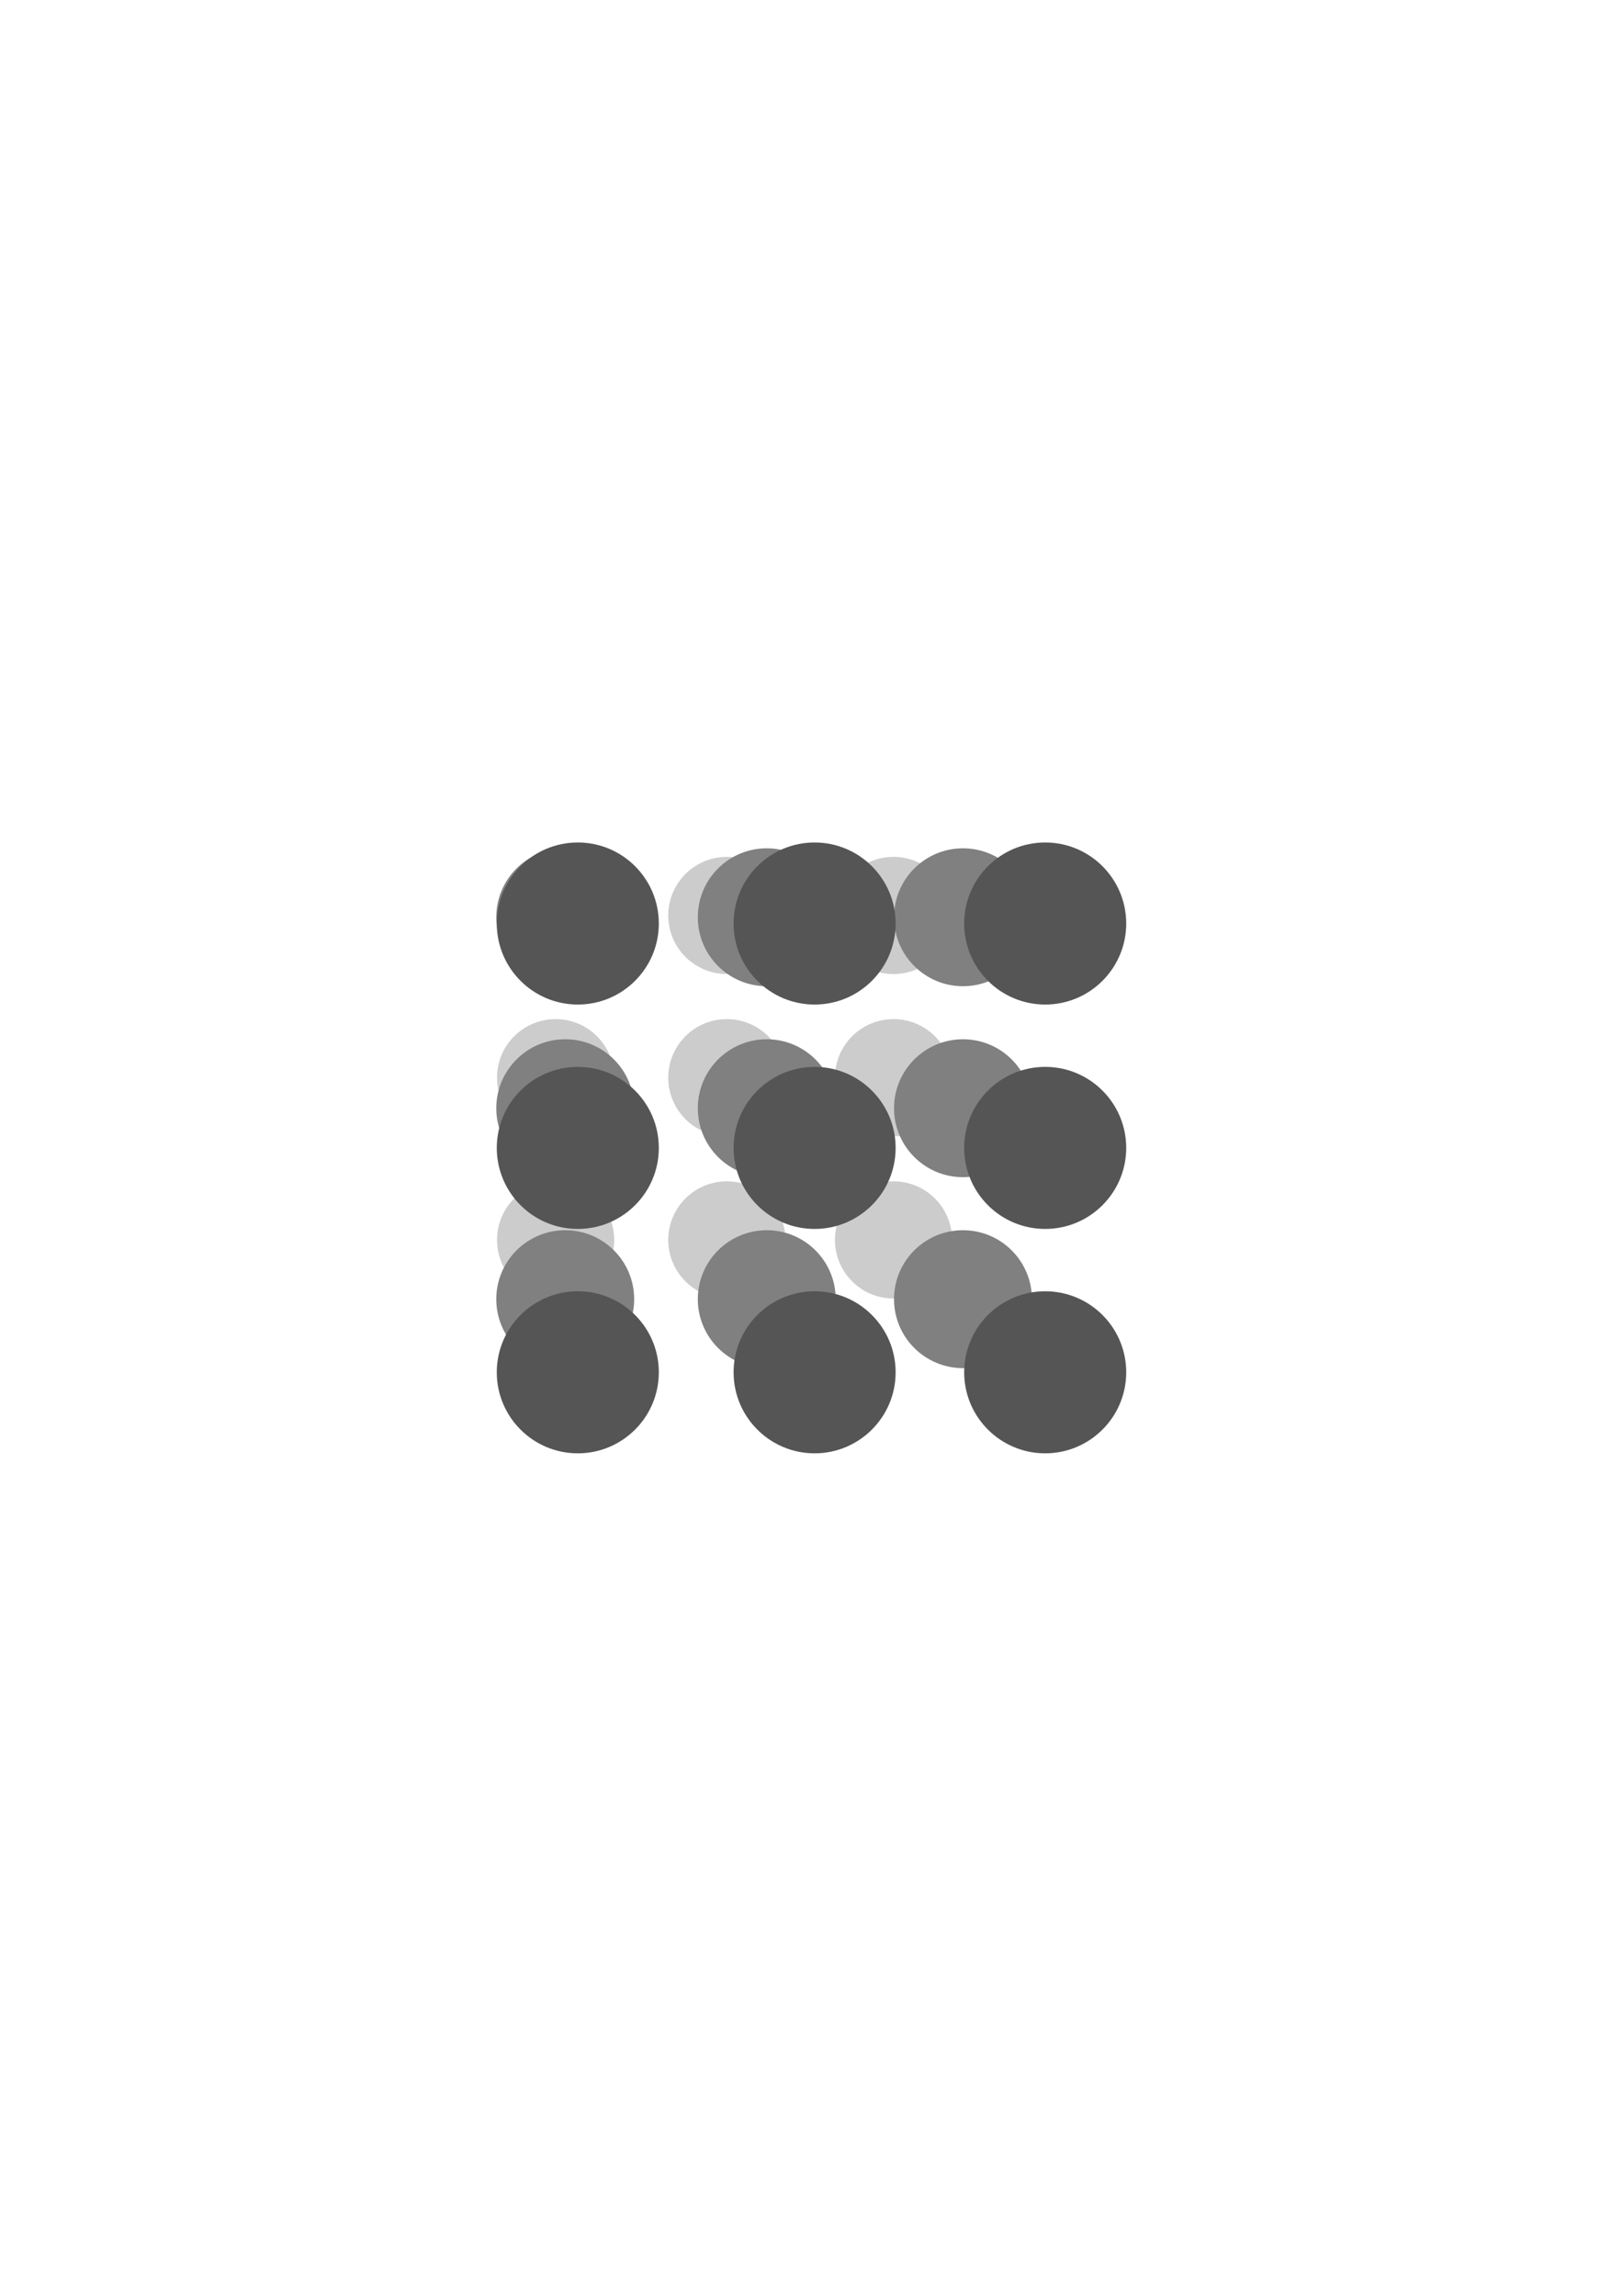 <?xml version="1.0" encoding="UTF-8" standalone="no"?>
<!-- Created with Inkscape (http://www.inkscape.org/) -->

<svg
   xmlns:dc="http://purl.org/dc/elements/1.1/"
   xmlns:cc="http://creativecommons.org/ns#"
   xmlns:rdf="http://www.w3.org/1999/02/22-rdf-syntax-ns#"
   xmlns:svg="http://www.w3.org/2000/svg"
   xmlns="http://www.w3.org/2000/svg"
   xmlns:sodipodi="http://sodipodi.sourceforge.net/DTD/sodipodi-0.dtd"
   xmlns:inkscape="http://www.inkscape.org/namespaces/inkscape"
   width="744.094"
   height="1052.362"
   id="svg2"
   version="1.1"
   inkscape:version="0.48.3.1 r9886"
   sodipodi:docname="New document 1">
  <defs
     id="defs4" />
  <sodipodi:namedview
     id="base"
     pagecolor="#ffffff"
     bordercolor="#666666"
     borderopacity="1.0"
     inkscape:pageopacity="0.0"
     inkscape:pageshadow="2"
     inkscape:zoom="0.35"
     inkscape:cx="0.71428571"
     inkscape:cy="520"
     inkscape:document-units="px"
     inkscape:current-layer="layer1"
     showgrid="false"
     inkscape:window-width="1362"
     inkscape:window-height="714"
     inkscape:window-x="0"
     inkscape:window-y="16"
     inkscape:window-maximized="0" />
  <g
     inkscape:label="Layer 1"
     inkscape:groupmode="layer"
     id="layer1">
    <g
       id="g3167"
       transform="translate(62.047,188.105)">
      <g
         style="fill:#cccccc"
         transform="matrix(0.723,0,0,0.723,-180.184,-79.006)"
         id="g3100-8">
        <path
           transform="translate(332.857,191.429)"
           sodipodi:type="arc"
           style="fill:#cccccc;fill-opacity:1;stroke:none"
           id="path2985-10-7"
           sodipodi:cx="182.85715"
           sodipodi:cy="238.07646"
           sodipodi:rx="37.142857"
           sodipodi:ry="37.142857"
           d="m 220,238.076 c 0,20.513 -16.629,37.143 -37.143,37.143 -20.513,0 -37.143,-16.629 -37.143,-37.143 0,-20.513 16.629,-37.143 37.143,-37.143 20.513,0 37.143,16.629 37.143,37.143 z" />
        <path
           transform="translate(441.429,191.429)"
           sodipodi:type="arc"
           style="fill:#cccccc;fill-opacity:1;stroke:none"
           id="path2985-8-6-7"
           sodipodi:cx="182.85715"
           sodipodi:cy="238.07646"
           sodipodi:rx="37.142857"
           sodipodi:ry="37.142857"
           d="m 220,238.076 c 0,20.513 -16.629,37.143 -37.143,37.143 -20.513,0 -37.143,-16.629 -37.143,-37.143 0,-20.513 16.629,-37.143 37.143,-37.143 20.513,0 37.143,16.629 37.143,37.143 z" />
        <path
           transform="translate(547.143,191.429)"
           sodipodi:type="arc"
           style="fill:#cccccc;fill-opacity:1;stroke:none"
           id="path2985-8-5-1-5"
           sodipodi:cx="182.85715"
           sodipodi:cy="238.07646"
           sodipodi:rx="37.142857"
           sodipodi:ry="37.142857"
           d="m 220,238.076 c 0,20.513 -16.629,37.143 -37.143,37.143 -20.513,0 -37.143,-16.629 -37.143,-37.143 0,-20.513 16.629,-37.143 37.143,-37.143 20.513,0 37.143,16.629 37.143,37.143 z" />
        <path
           transform="translate(332.857,294.286)"
           sodipodi:type="arc"
           style="fill:#cccccc;fill-opacity:1;stroke:none"
           id="path2985-86-0-5"
           sodipodi:cx="182.85715"
           sodipodi:cy="238.07646"
           sodipodi:rx="37.142857"
           sodipodi:ry="37.142857"
           d="m 220,238.076 c 0,20.513 -16.629,37.143 -37.143,37.143 -20.513,0 -37.143,-16.629 -37.143,-37.143 0,-20.513 16.629,-37.143 37.143,-37.143 20.513,0 37.143,16.629 37.143,37.143 z" />
        <path
           transform="translate(441.429,294.286)"
           sodipodi:type="arc"
           style="fill:#cccccc;fill-opacity:1;stroke:none"
           id="path2985-8-4-6-2"
           sodipodi:cx="182.85715"
           sodipodi:cy="238.07646"
           sodipodi:rx="37.142857"
           sodipodi:ry="37.142857"
           d="m 220,238.076 c 0,20.513 -16.629,37.143 -37.143,37.143 -20.513,0 -37.143,-16.629 -37.143,-37.143 0,-20.513 16.629,-37.143 37.143,-37.143 20.513,0 37.143,16.629 37.143,37.143 z" />
        <path
           transform="translate(547.143,294.286)"
           sodipodi:type="arc"
           style="fill:#cccccc;fill-opacity:1;stroke:none"
           id="path2985-8-5-5-7-3"
           sodipodi:cx="182.85715"
           sodipodi:cy="238.07646"
           sodipodi:rx="37.142857"
           sodipodi:ry="37.142857"
           d="m 220,238.076 c 0,20.513 -16.629,37.143 -37.143,37.143 -20.513,0 -37.143,-16.629 -37.143,-37.143 0,-20.513 16.629,-37.143 37.143,-37.143 20.513,0 37.143,16.629 37.143,37.143 z" />
        <path
           transform="translate(332.857,397.143)"
           sodipodi:type="arc"
           style="fill:#cccccc;fill-opacity:1;stroke:none"
           id="path2985-1-5-8"
           sodipodi:cx="182.85715"
           sodipodi:cy="238.07646"
           sodipodi:rx="37.142857"
           sodipodi:ry="37.142857"
           d="m 220,238.076 c 0,20.513 -16.629,37.143 -37.143,37.143 -20.513,0 -37.143,-16.629 -37.143,-37.143 0,-20.513 16.629,-37.143 37.143,-37.143 20.513,0 37.143,16.629 37.143,37.143 z" />
        <path
           transform="translate(441.429,397.143)"
           sodipodi:type="arc"
           style="fill:#cccccc;fill-opacity:1;stroke:none"
           id="path2985-8-1-2-4"
           sodipodi:cx="182.85715"
           sodipodi:cy="238.07646"
           sodipodi:rx="37.142857"
           sodipodi:ry="37.142857"
           d="m 220,238.076 c 0,20.513 -16.629,37.143 -37.143,37.143 -20.513,0 -37.143,-16.629 -37.143,-37.143 0,-20.513 16.629,-37.143 37.143,-37.143 20.513,0 37.143,16.629 37.143,37.143 z" />
        <path
           transform="translate(547.143,397.143)"
           sodipodi:type="arc"
           style="fill:#cccccc;fill-opacity:1;stroke:none"
           id="path2985-8-5-4-5-4"
           sodipodi:cx="182.85715"
           sodipodi:cy="238.07646"
           sodipodi:rx="37.142857"
           sodipodi:ry="37.142857"
           d="m 220,238.076 c 0,20.513 -16.629,37.143 -37.143,37.143 -20.513,0 -37.143,-16.629 -37.143,-37.143 0,-20.513 16.629,-37.143 37.143,-37.143 20.513,0 37.143,16.629 37.143,37.143 z" />
      </g>
      <g
         style="fill:#808080"
         transform="matrix(0.851,0,0,0.851,-241.782,-133.157)"
         id="g3100">
        <path
           transform="translate(332.857,191.429)"
           sodipodi:type="arc"
           style="fill:#808080;fill-opacity:1;stroke:none"
           id="path2985-10"
           sodipodi:cx="182.85715"
           sodipodi:cy="238.07646"
           sodipodi:rx="37.142857"
           sodipodi:ry="37.142857"
           d="m 220,238.076 c 0,20.513 -16.629,37.143 -37.143,37.143 -20.513,0 -37.143,-16.629 -37.143,-37.143 0,-20.513 16.629,-37.143 37.143,-37.143 20.513,0 37.143,16.629 37.143,37.143 z" />
        <path
           transform="translate(441.429,191.429)"
           sodipodi:type="arc"
           style="fill:#808080;fill-opacity:1;stroke:none"
           id="path2985-8-6"
           sodipodi:cx="182.85715"
           sodipodi:cy="238.07646"
           sodipodi:rx="37.142857"
           sodipodi:ry="37.142857"
           d="m 220,238.076 c 0,20.513 -16.629,37.143 -37.143,37.143 -20.513,0 -37.143,-16.629 -37.143,-37.143 0,-20.513 16.629,-37.143 37.143,-37.143 20.513,0 37.143,16.629 37.143,37.143 z" />
        <path
           transform="translate(547.143,191.429)"
           sodipodi:type="arc"
           style="fill:#808080;fill-opacity:1;stroke:none"
           id="path2985-8-5-1"
           sodipodi:cx="182.85715"
           sodipodi:cy="238.07646"
           sodipodi:rx="37.142857"
           sodipodi:ry="37.142857"
           d="m 220,238.076 c 0,20.513 -16.629,37.143 -37.143,37.143 -20.513,0 -37.143,-16.629 -37.143,-37.143 0,-20.513 16.629,-37.143 37.143,-37.143 20.513,0 37.143,16.629 37.143,37.143 z" />
        <path
           transform="translate(332.857,294.286)"
           sodipodi:type="arc"
           style="fill:#808080;fill-opacity:1;stroke:none"
           id="path2985-86-0"
           sodipodi:cx="182.85715"
           sodipodi:cy="238.07646"
           sodipodi:rx="37.142857"
           sodipodi:ry="37.142857"
           d="m 220,238.076 c 0,20.513 -16.629,37.143 -37.143,37.143 -20.513,0 -37.143,-16.629 -37.143,-37.143 0,-20.513 16.629,-37.143 37.143,-37.143 20.513,0 37.143,16.629 37.143,37.143 z" />
        <path
           transform="translate(441.429,294.286)"
           sodipodi:type="arc"
           style="fill:#808080;fill-opacity:1;stroke:none"
           id="path2985-8-4-6"
           sodipodi:cx="182.85715"
           sodipodi:cy="238.07646"
           sodipodi:rx="37.142857"
           sodipodi:ry="37.142857"
           d="m 220,238.076 c 0,20.513 -16.629,37.143 -37.143,37.143 -20.513,0 -37.143,-16.629 -37.143,-37.143 0,-20.513 16.629,-37.143 37.143,-37.143 20.513,0 37.143,16.629 37.143,37.143 z" />
        <path
           transform="translate(547.143,294.286)"
           sodipodi:type="arc"
           style="fill:#808080;fill-opacity:1;stroke:none"
           id="path2985-8-5-5-7"
           sodipodi:cx="182.85715"
           sodipodi:cy="238.07646"
           sodipodi:rx="37.142857"
           sodipodi:ry="37.142857"
           d="m 220,238.076 c 0,20.513 -16.629,37.143 -37.143,37.143 -20.513,0 -37.143,-16.629 -37.143,-37.143 0,-20.513 16.629,-37.143 37.143,-37.143 20.513,0 37.143,16.629 37.143,37.143 z" />
        <path
           transform="translate(332.857,397.143)"
           sodipodi:type="arc"
           style="fill:#808080;fill-opacity:1;stroke:none"
           id="path2985-1-5"
           sodipodi:cx="182.85715"
           sodipodi:cy="238.07646"
           sodipodi:rx="37.142857"
           sodipodi:ry="37.142857"
           d="m 220,238.076 c 0,20.513 -16.629,37.143 -37.143,37.143 -20.513,0 -37.143,-16.629 -37.143,-37.143 0,-20.513 16.629,-37.143 37.143,-37.143 20.513,0 37.143,16.629 37.143,37.143 z" />
        <path
           transform="translate(441.429,397.143)"
           sodipodi:type="arc"
           style="fill:#808080;fill-opacity:1;stroke:none"
           id="path2985-8-1-2"
           sodipodi:cx="182.85715"
           sodipodi:cy="238.07646"
           sodipodi:rx="37.142857"
           sodipodi:ry="37.142857"
           d="m 220,238.076 c 0,20.513 -16.629,37.143 -37.143,37.143 -20.513,0 -37.143,-16.629 -37.143,-37.143 0,-20.513 16.629,-37.143 37.143,-37.143 20.513,0 37.143,16.629 37.143,37.143 z" />
        <path
           transform="translate(547.143,397.143)"
           sodipodi:type="arc"
           style="fill:#808080;fill-opacity:1;stroke:none"
           id="path2985-8-5-4-5"
           sodipodi:cx="182.85715"
           sodipodi:cy="238.07646"
           sodipodi:rx="37.142857"
           sodipodi:ry="37.142857"
           d="m 220,238.076 c 0,20.513 -16.629,37.143 -37.143,37.143 -20.513,0 -37.143,-16.629 -37.143,-37.143 0,-20.513 16.629,-37.143 37.143,-37.143 20.513,0 37.143,16.629 37.143,37.143 z" />
      </g>
      <g
         transform="translate(20,-2.857)"
         id="g3111">
        <path
           sodipodi:type="arc"
           style="fill:#555555;fill-opacity:1;stroke:none"
           id="path2985"
           sodipodi:cx="182.85715"
           sodipodi:cy="238.07646"
           sodipodi:rx="37.142857"
           sodipodi:ry="37.142857"
           d="m 220,238.076 c 0,20.513 -16.629,37.143 -37.143,37.143 -20.513,0 -37.143,-16.629 -37.143,-37.143 0,-20.513 16.629,-37.143 37.143,-37.143 20.513,0 37.143,16.629 37.143,37.143 z" />
        <path
           transform="translate(108.571,0)"
           sodipodi:type="arc"
           style="fill:#555555;fill-opacity:1;stroke:none"
           id="path2985-8"
           sodipodi:cx="182.85715"
           sodipodi:cy="238.07646"
           sodipodi:rx="37.142857"
           sodipodi:ry="37.142857"
           d="m 220,238.076 c 0,20.513 -16.629,37.143 -37.143,37.143 -20.513,0 -37.143,-16.629 -37.143,-37.143 0,-20.513 16.629,-37.143 37.143,-37.143 20.513,0 37.143,16.629 37.143,37.143 z" />
        <path
           transform="translate(214.286,0)"
           sodipodi:type="arc"
           style="fill:#555555;fill-opacity:1;stroke:none"
           id="path2985-8-5"
           sodipodi:cx="182.85715"
           sodipodi:cy="238.07646"
           sodipodi:rx="37.142857"
           sodipodi:ry="37.142857"
           d="m 220,238.076 c 0,20.513 -16.629,37.143 -37.143,37.143 -20.513,0 -37.143,-16.629 -37.143,-37.143 0,-20.513 16.629,-37.143 37.143,-37.143 20.513,0 37.143,16.629 37.143,37.143 z" />
        <path
           transform="translate(0,102.857)"
           sodipodi:type="arc"
           style="fill:#555555;fill-opacity:1;stroke:none"
           id="path2985-86"
           sodipodi:cx="182.85715"
           sodipodi:cy="238.07646"
           sodipodi:rx="37.142857"
           sodipodi:ry="37.142857"
           d="m 220,238.076 c 0,20.513 -16.629,37.143 -37.143,37.143 -20.513,0 -37.143,-16.629 -37.143,-37.143 0,-20.513 16.629,-37.143 37.143,-37.143 20.513,0 37.143,16.629 37.143,37.143 z" />
        <path
           transform="translate(108.571,102.857)"
           sodipodi:type="arc"
           style="fill:#555555;fill-opacity:1;stroke:none"
           id="path2985-8-4"
           sodipodi:cx="182.85715"
           sodipodi:cy="238.07646"
           sodipodi:rx="37.142857"
           sodipodi:ry="37.142857"
           d="m 220,238.076 c 0,20.513 -16.629,37.143 -37.143,37.143 -20.513,0 -37.143,-16.629 -37.143,-37.143 0,-20.513 16.629,-37.143 37.143,-37.143 20.513,0 37.143,16.629 37.143,37.143 z" />
        <path
           transform="translate(214.286,102.857)"
           sodipodi:type="arc"
           style="fill:#555555;fill-opacity:1;stroke:none"
           id="path2985-8-5-5"
           sodipodi:cx="182.85715"
           sodipodi:cy="238.07646"
           sodipodi:rx="37.142857"
           sodipodi:ry="37.142857"
           d="m 220,238.076 c 0,20.513 -16.629,37.143 -37.143,37.143 -20.513,0 -37.143,-16.629 -37.143,-37.143 0,-20.513 16.629,-37.143 37.143,-37.143 20.513,0 37.143,16.629 37.143,37.143 z" />
        <path
           transform="translate(0,205.714)"
           sodipodi:type="arc"
           style="fill:#555555;fill-opacity:1;stroke:none"
           id="path2985-1"
           sodipodi:cx="182.85715"
           sodipodi:cy="238.07646"
           sodipodi:rx="37.142857"
           sodipodi:ry="37.142857"
           d="m 220,238.076 c 0,20.513 -16.629,37.143 -37.143,37.143 -20.513,0 -37.143,-16.629 -37.143,-37.143 0,-20.513 16.629,-37.143 37.143,-37.143 20.513,0 37.143,16.629 37.143,37.143 z" />
        <path
           transform="translate(108.571,205.714)"
           sodipodi:type="arc"
           style="fill:#555555;fill-opacity:1;stroke:none"
           id="path2985-8-1"
           sodipodi:cx="182.85715"
           sodipodi:cy="238.07646"
           sodipodi:rx="37.142857"
           sodipodi:ry="37.142857"
           d="m 220,238.076 c 0,20.513 -16.629,37.143 -37.143,37.143 -20.513,0 -37.143,-16.629 -37.143,-37.143 0,-20.513 16.629,-37.143 37.143,-37.143 20.513,0 37.143,16.629 37.143,37.143 z" />
        <path
           transform="translate(214.286,205.714)"
           sodipodi:type="arc"
           style="fill:#555555;fill-opacity:1;stroke:none"
           id="path2985-8-5-4"
           sodipodi:cx="182.85715"
           sodipodi:cy="238.07646"
           sodipodi:rx="37.142857"
           sodipodi:ry="37.142857"
           d="m 220,238.076 c 0,20.513 -16.629,37.143 -37.143,37.143 -20.513,0 -37.143,-16.629 -37.143,-37.143 0,-20.513 16.629,-37.143 37.143,-37.143 20.513,0 37.143,16.629 37.143,37.143 z" />
      </g>
    </g>
  </g>
</svg>
